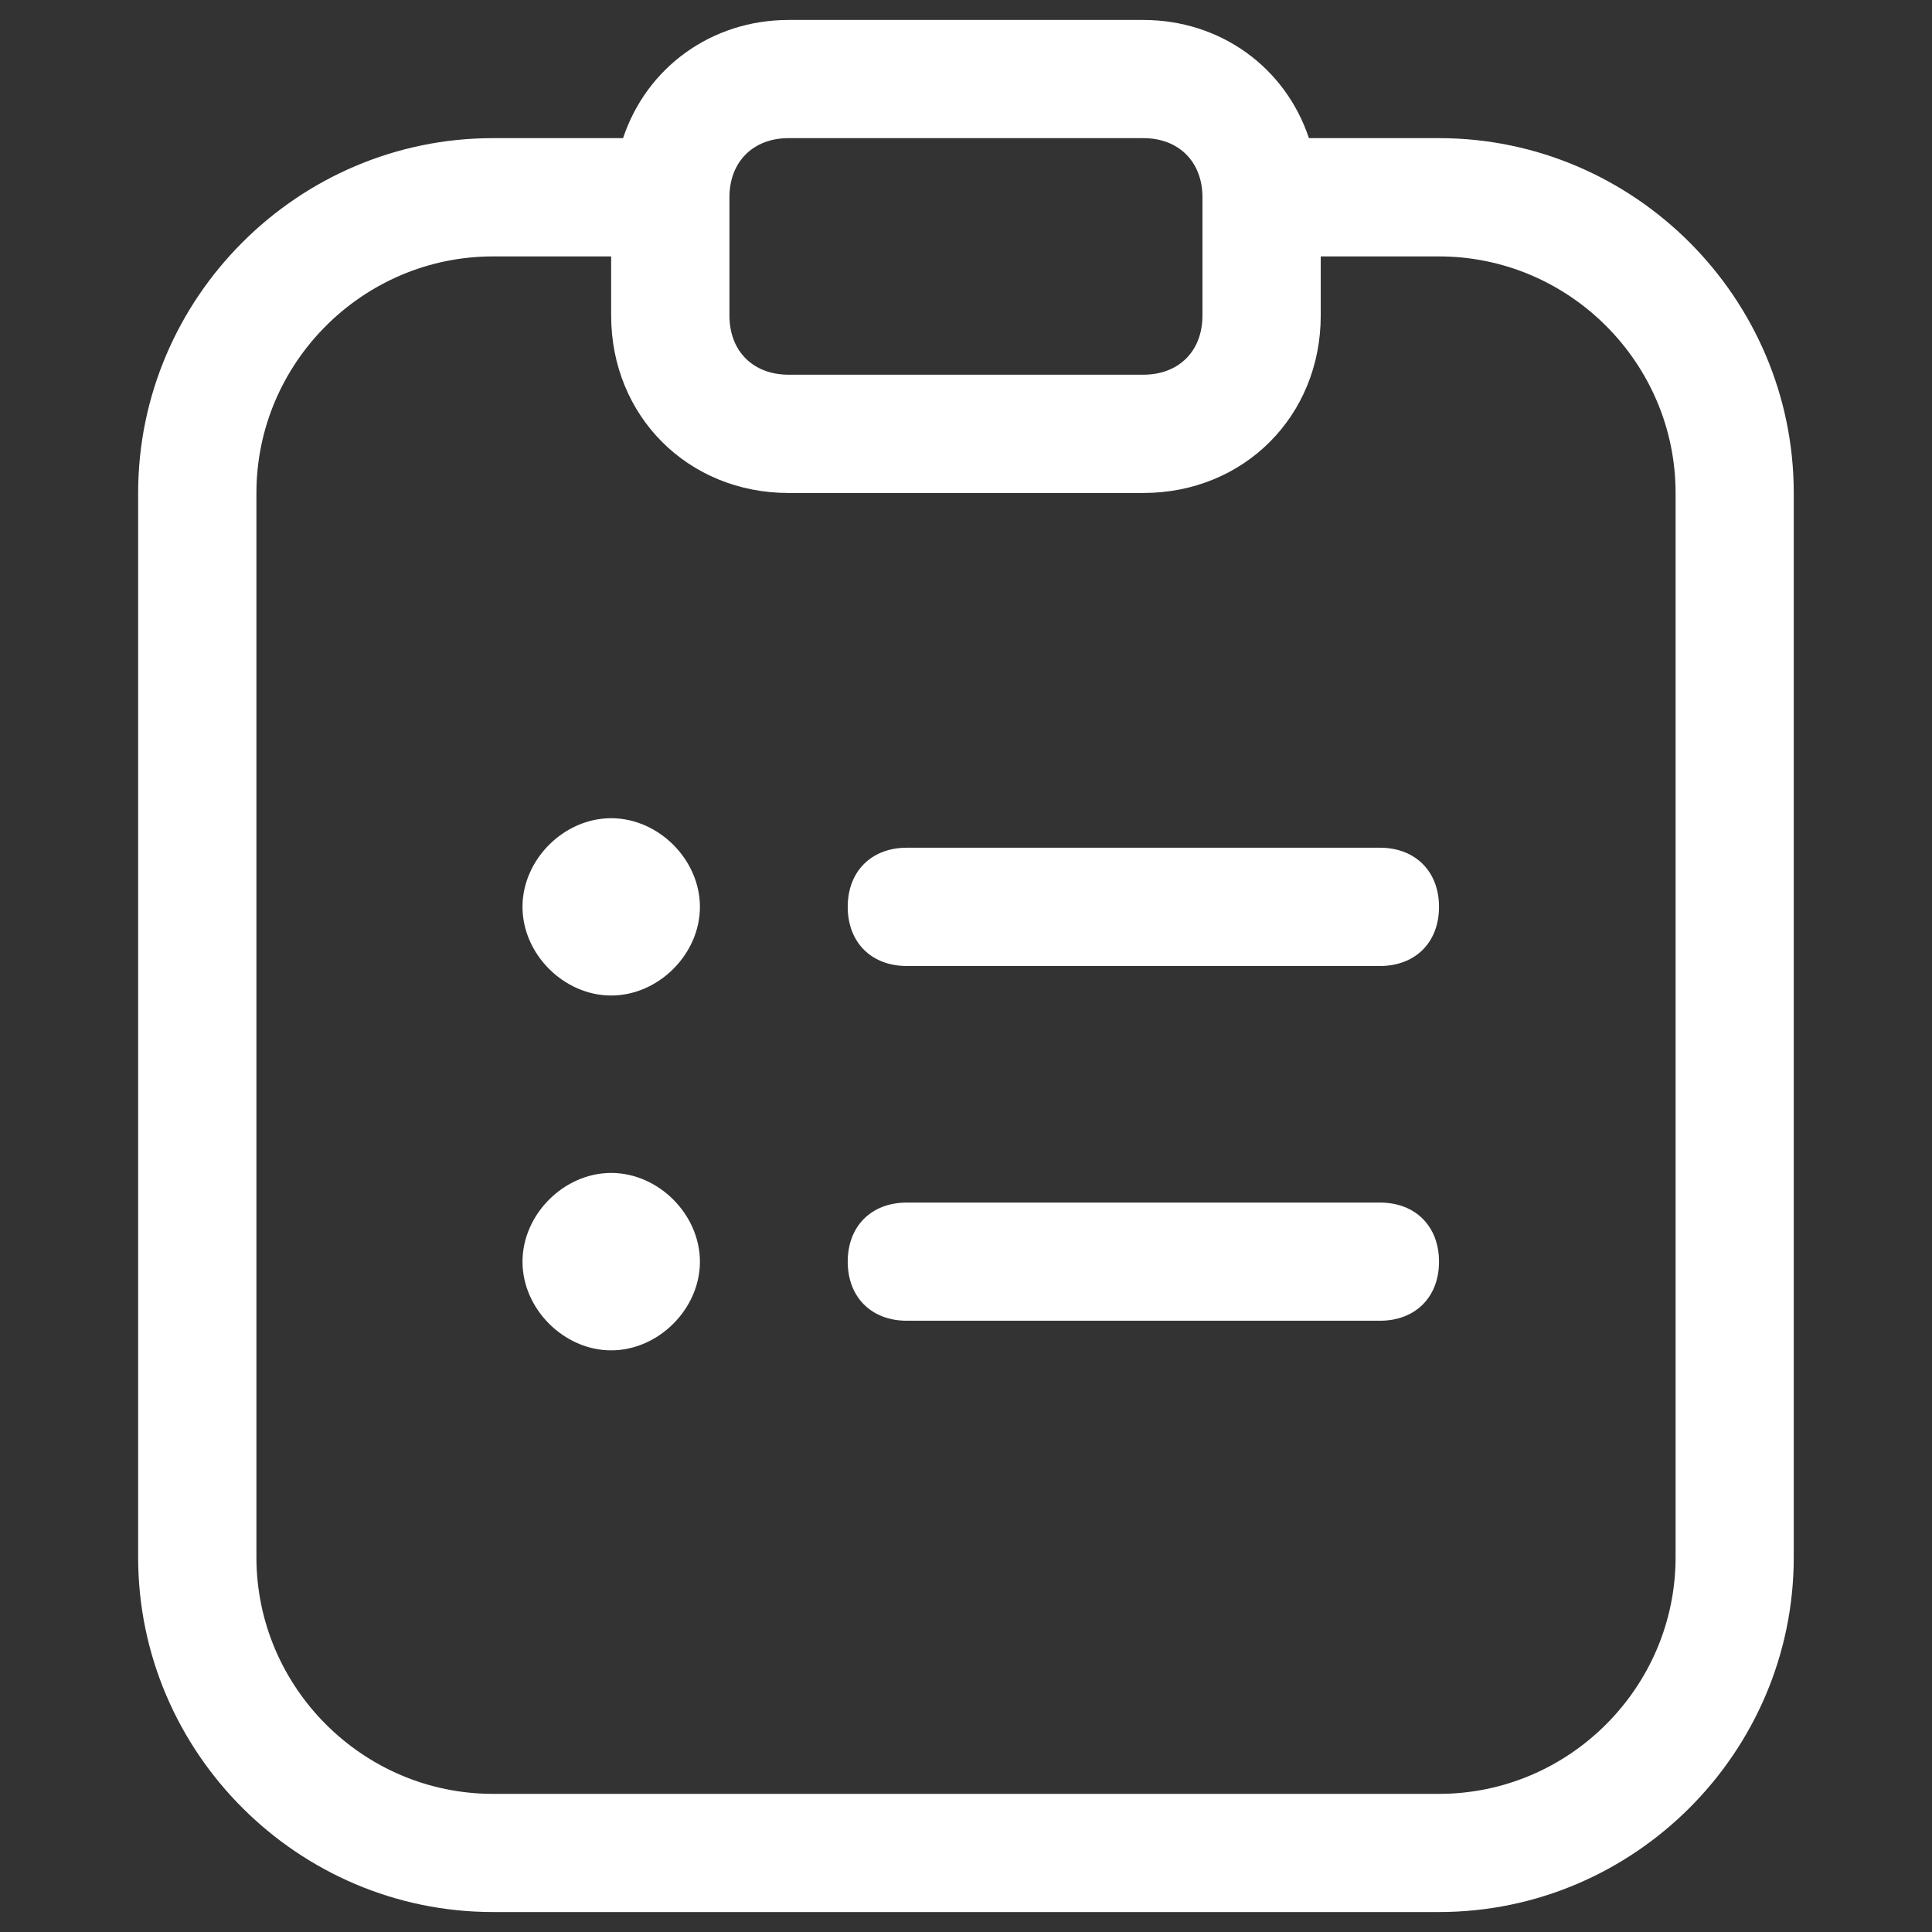 <svg width="18" height="18" viewBox="0 0 18 18" fill="none" xmlns="http://www.w3.org/2000/svg">
<rect x="0" y="0" width="18" height="18" fill="#333333" stroke="none"/>
<g clip-path="url(#clip0_1900_1809)">
<path d="M5.694 7.623C6.135 7.623 6.521 8.008 6.521 8.449C6.521 8.89 6.135 9.275 5.694 9.275C5.254 9.275 4.868 8.89 4.868 8.449C4.868 8.008 5.254 7.623 5.694 7.623ZM12.856 7.898H8.449C8.118 7.898 7.898 8.119 7.898 8.449C7.898 8.78 8.118 9 8.449 9H12.856C13.187 9 13.407 8.78 13.407 8.449C13.407 8.119 13.187 7.898 12.856 7.898ZM12.856 11.204H8.449C8.118 11.204 7.898 11.424 7.898 11.755C7.898 12.085 8.118 12.305 8.449 12.305H12.856C13.187 12.305 13.407 12.085 13.407 11.755C13.407 11.424 13.187 11.204 12.856 11.204ZM5.694 10.928C6.135 10.928 6.521 11.314 6.521 11.755C6.521 12.195 6.135 12.581 5.694 12.581C5.254 12.581 4.868 12.195 4.868 11.755C4.868 11.314 5.254 10.928 5.694 10.928ZM13.407 1.287H12.195C11.975 0.626 11.369 0.186 10.652 0.186H7.347C6.631 0.186 6.025 0.626 5.805 1.287H4.593C2.775 1.287 1.287 2.775 1.287 4.593V14.509C1.287 16.327 2.775 17.814 4.593 17.814H13.407C15.225 17.814 16.712 16.327 16.712 14.509V4.593C16.712 2.775 15.225 1.287 13.407 1.287ZM7.347 1.287H10.652C10.983 1.287 11.203 1.508 11.203 1.838V2.94C11.203 3.271 10.983 3.491 10.652 3.491H7.347C7.016 3.491 6.796 3.271 6.796 2.94V1.838C6.796 1.508 7.016 1.287 7.347 1.287ZM15.611 14.509C15.611 15.721 14.619 16.713 13.407 16.713H4.593C3.381 16.713 2.389 15.721 2.389 14.509V4.593C2.389 3.381 3.381 2.389 4.593 2.389H5.694V2.94C5.694 3.877 6.41 4.593 7.347 4.593H10.652C11.589 4.593 12.305 3.877 12.305 2.94V2.389H13.407C14.619 2.389 15.611 3.381 15.611 4.593V14.509Z" fill="white"/>
</g>
<defs>
<clipPath id="clip0_1900_1809">
<rect width="17.629" height="17.629" fill="white" transform="translate(0.186 0.186)"/>
</clipPath>
</defs>
</svg>
